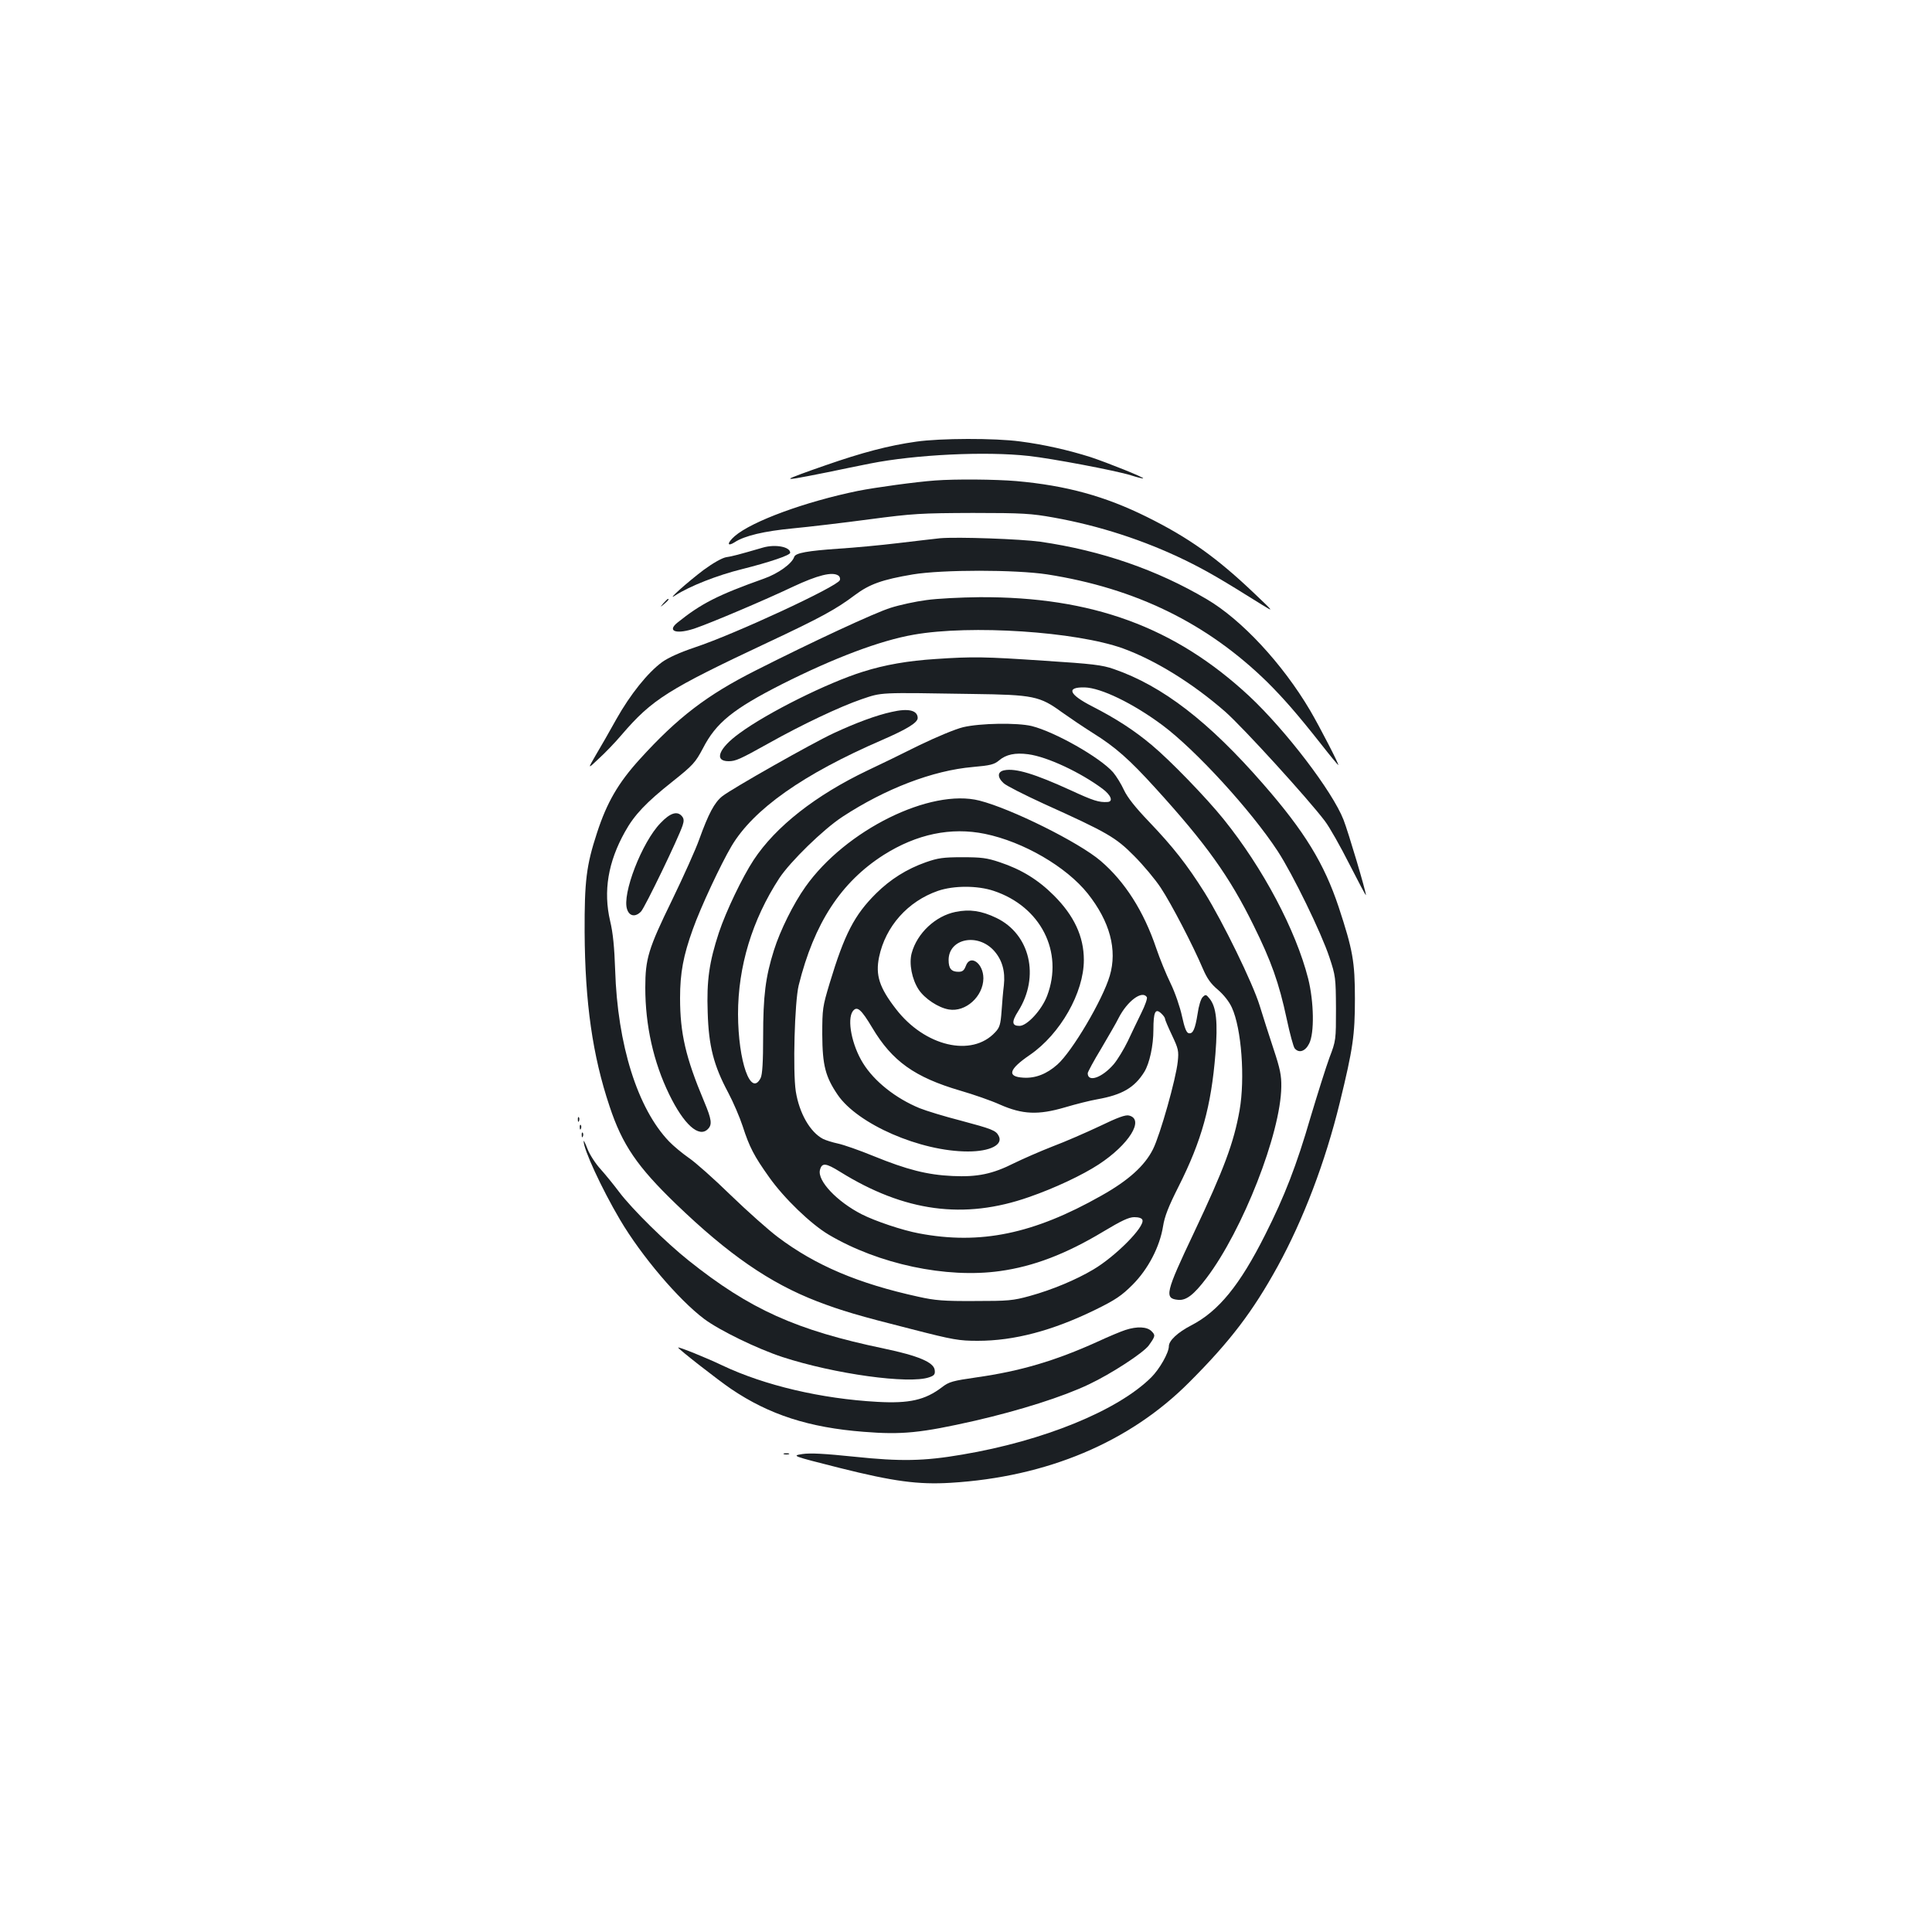 <?xml version="1.0" standalone="no"?>
<!DOCTYPE svg PUBLIC "-//W3C//DTD SVG 20010904//EN"
 "http://www.w3.org/TR/2001/REC-SVG-20010904/DTD/svg10.dtd">
<svg version="1.0" xmlns="http://www.w3.org/2000/svg"
 width="1000pt" height="1000pt" viewBox="0 0 1000 1000"
 preserveAspectRatio="xMidYMid meet">
<g transform="translate(0,1000) scale(0.1,-0.1)"
fill="#1b1f23" stroke="none">
<path d="M4742 7714 c-142 -20 -279 -56 -471 -123 -96 -33 -177 -63 -180 -67
-7 -7 29 -1 194 32 66 14 165 34 220 45 232 46 596 64 820 39 119 -13 452 -76
528 -100 34 -11 63 -18 64 -16 5 5 -182 80 -272 110 -114 36 -240 65 -364 81
-132 18 -415 17 -539 -1z"/>
<path d="M4840 7513 c-98 -7 -310 -36 -400 -54 -273 -56 -548 -157 -637 -234
-40 -35 -41 -57 -1 -32 51 34 154 58 301 72 84 8 262 29 397 47 227 30 266 32
535 33 260 0 303 -3 420 -24 234 -42 466 -117 680 -221 108 -53 181 -95 395
-229 65 -40 65 -40 -35 55 -197 188 -342 291 -560 399 -216 107 -416 162 -675
185 -107 9 -314 11 -420 3z"/>
<path d="M4865 7214 c-27 -3 -124 -14 -215 -25 -91 -11 -230 -24 -310 -29
-159 -11 -222 -22 -229 -42 -11 -35 -83 -87 -157 -113 -239 -85 -325 -129
-448 -228 -57 -46 -2 -62 95 -28 84 29 360 146 503 214 128 60 204 79 235 58
8 -5 11 -16 8 -24 -13 -33 -543 -279 -751 -348 -77 -26 -137 -53 -169 -76 -75
-55 -165 -168 -236 -294 -35 -63 -83 -147 -107 -187 -43 -74 -43 -74 15 -19
32 29 86 85 118 123 159 185 239 235 758 479 275 129 353 172 450 245 75 56
140 80 301 107 152 25 529 25 694 0 460 -72 830 -254 1141 -559 84 -84 155
-165 278 -321 46 -59 86 -107 88 -107 6 0 -95 196 -146 283 -143 242 -354 469
-534 575 -257 152 -545 252 -862 298 -101 14 -427 26 -520 18z"/>
<path d="M3950 7166 c-131 -38 -158 -45 -191 -50 -22 -4 -68 -30 -117 -66 -85
-64 -199 -166 -147 -132 74 48 219 105 345 136 143 36 250 72 250 85 0 31 -77
45 -140 27z"/>
<path d="M4795 6894 c-55 -7 -138 -25 -185 -40 -81 -25 -406 -176 -702 -326
-249 -126 -400 -241 -596 -457 -112 -123 -171 -225 -222 -382 -55 -168 -65
-248 -64 -514 2 -364 41 -639 129 -901 66 -200 144 -313 344 -506 271 -261
485 -409 731 -504 126 -48 209 -73 490 -144 214 -55 244 -60 341 -60 188 0
386 52 609 161 104 51 136 73 192 129 81 81 141 197 158 303 8 51 28 102 80
205 120 238 169 416 191 687 13 164 5 244 -31 287 -17 21 -20 22 -35 7 -9 -8
-21 -47 -26 -85 -13 -81 -24 -106 -46 -102 -12 2 -22 28 -35 88 -10 47 -36
123 -59 170 -23 47 -56 128 -74 181 -65 193 -163 346 -288 453 -112 96 -462
270 -627 312 -254 65 -694 -153 -901 -446 -62 -87 -131 -226 -163 -328 -44
-139 -56 -237 -56 -446 0 -133 -4 -198 -13 -216 -51 -100 -116 85 -117 331 0
246 73 488 214 704 57 86 227 252 326 317 223 146 468 240 675 258 91 8 111
13 136 34 36 31 84 41 151 32 99 -13 271 -94 385 -179 44 -33 56 -66 26 -68
-45 -3 -75 7 -192 61 -184 84 -284 115 -343 103 -36 -7 -37 -36 -3 -67 14 -13
107 -60 207 -106 330 -149 373 -174 468 -270 47 -47 109 -121 138 -165 55 -83
167 -299 218 -419 22 -51 41 -78 78 -109 30 -26 58 -61 72 -92 50 -108 69
-366 40 -532 -30 -168 -80 -303 -236 -633 -148 -312 -155 -341 -82 -348 42 -4
81 26 147 113 187 247 384 749 387 990 1 57 -6 93 -40 195 -23 69 -55 170 -72
225 -36 117 -191 434 -285 585 -92 146 -163 236 -286 365 -72 75 -113 127
-131 165 -14 31 -40 73 -57 93 -68 77 -301 209 -421 239 -75 18 -267 15 -355
-6 -41 -10 -137 -50 -230 -95 -88 -44 -207 -102 -265 -129 -268 -128 -475
-290 -589 -463 -58 -88 -143 -265 -180 -376 -50 -152 -64 -248 -58 -413 5
-174 31 -275 106 -415 26 -49 60 -128 75 -174 35 -109 60 -156 137 -264 77
-109 216 -243 309 -298 257 -152 608 -227 886 -188 173 24 341 88 534 204 95
57 133 75 161 75 23 0 39 -5 42 -14 14 -35 -139 -189 -254 -257 -89 -53 -213
-105 -329 -137 -87 -24 -111 -26 -285 -26 -160 -1 -206 3 -291 22 -311 68
-533 162 -728 309 -48 36 -157 133 -244 217 -86 84 -184 171 -217 193 -33 23
-79 61 -102 85 -163 170 -267 500 -279 888 -4 116 -11 191 -26 253 -36 154
-11 305 77 462 48 87 110 152 245 259 108 86 119 99 158 172 68 133 156 204
410 333 268 135 508 226 682 256 295 52 839 16 1082 -71 168 -61 362 -181 530
-328 93 -82 429 -451 515 -565 24 -31 81 -132 128 -225 47 -92 85 -164 85
-159 0 20 -91 326 -116 390 -58 148 -299 463 -488 640 -385 358 -814 515
-1396 512 -96 -1 -220 -7 -275 -15z m303 -1210 c199 -41 421 -170 532 -309
115 -145 154 -291 114 -426 -37 -125 -195 -392 -271 -459 -55 -49 -114 -72
-176 -68 -87 5 -76 43 34 118 157 108 279 322 279 491 0 122 -51 230 -155 334
-82 82 -169 135 -280 172 -68 23 -97 26 -195 26 -98 0 -125 -4 -188 -26 -99
-35 -183 -88 -257 -161 -113 -112 -164 -211 -241 -466 -36 -120 -38 -131 -38
-265 1 -159 16 -218 80 -312 104 -152 428 -293 674 -293 115 0 184 35 159 81
-14 28 -36 36 -197 79 -82 21 -177 50 -212 64 -124 51 -235 139 -293 233 -58
93 -84 226 -53 269 22 29 43 11 101 -86 103 -173 220 -256 455 -325 69 -20
161 -52 205 -72 118 -52 199 -55 336 -15 57 17 133 36 168 42 129 23 193 60
244 142 27 44 47 136 47 218 0 92 10 112 39 86 12 -11 21 -23 21 -29 0 -5 16
-43 36 -85 33 -70 36 -81 30 -137 -9 -89 -91 -379 -128 -453 -43 -86 -127
-162 -268 -241 -350 -198 -626 -255 -943 -195 -86 16 -226 63 -297 99 -127 65
-230 173 -216 229 10 39 30 37 104 -9 333 -207 642 -249 978 -131 133 46 277
114 361 169 157 103 238 233 157 253 -18 5 -59 -10 -152 -55 -70 -33 -180 -81
-244 -105 -64 -25 -153 -64 -198 -86 -113 -57 -191 -73 -320 -67 -131 6 -236
33 -408 103 -73 30 -156 59 -185 65 -28 6 -63 17 -77 24 -67 35 -123 133 -141
246 -16 104 -6 463 15 549 80 322 219 534 440 675 171 108 348 145 524 109z
m45 -295 c244 -81 363 -316 277 -543 -28 -74 -104 -156 -143 -156 -40 0 -42
21 -7 76 113 179 62 399 -113 483 -77 37 -138 46 -211 31 -104 -21 -199 -110
-227 -213 -15 -54 1 -136 36 -189 31 -47 102 -94 156 -103 87 -15 178 67 179
161 0 79 -69 127 -91 64 -9 -23 -17 -30 -38 -30 -37 0 -51 17 -51 61 0 111
150 142 235 48 42 -47 59 -106 51 -179 -4 -30 -9 -91 -12 -135 -5 -68 -10 -84
-33 -108 -121 -131 -365 -73 -514 121 -86 111 -106 175 -87 268 33 159 149
289 305 343 82 28 204 28 288 0z m793 -550 c4 -6 -9 -43 -29 -83 -19 -39 -51
-105 -70 -146 -20 -41 -52 -94 -72 -118 -61 -71 -135 -96 -135 -47 0 6 31 64
70 128 38 65 79 135 90 158 45 88 122 145 146 108z"/>
<path d="M3434 6878 c-19 -23 -19 -23 4 -4 21 18 27 26 19 26 -2 0 -12 -10
-23 -22z"/>
<path d="M4843 6589 c-142 -9 -264 -30 -377 -66 -183 -57 -494 -212 -638 -318
-108 -78 -134 -145 -57 -145 37 0 59 10 208 93 169 95 367 189 481 228 107 36
83 35 575 27 314 -4 347 -11 462 -95 38 -27 109 -75 158 -106 119 -74 190
-137 328 -289 260 -286 381 -455 505 -707 92 -186 132 -298 172 -485 16 -76
35 -145 41 -152 22 -27 55 -16 75 24 28 54 25 217 -5 337 -64 251 -234 572
-437 824 -90 112 -279 307 -373 385 -92 77 -185 137 -308 200 -121 62 -136
100 -39 98 84 -2 250 -82 402 -195 172 -128 458 -440 597 -652 78 -119 227
-425 268 -550 32 -96 33 -106 34 -265 0 -163 0 -166 -34 -255 -18 -49 -62
-189 -98 -309 -72 -248 -135 -410 -234 -606 -132 -263 -242 -397 -383 -470
-70 -36 -116 -79 -116 -108 0 -34 -48 -118 -91 -161 -173 -172 -557 -329 -979
-400 -198 -34 -319 -36 -557 -11 -155 16 -228 20 -269 14 -57 -9 -57 -9 192
-72 279 -70 407 -87 574 -77 499 30 927 210 1236 521 212 212 328 365 457 599
133 243 246 538 322 849 68 278 78 349 78 536 0 193 -11 253 -84 475 -75 225
-176 391 -390 636 -282 324 -522 509 -774 596 -60 21 -110 27 -360 43 -309 21
-370 22 -562 9z"/>
<path d="M4615 6315 c-79 -17 -186 -57 -300 -110 -110 -51 -525 -286 -576
-326 -41 -32 -72 -91 -120 -224 -17 -49 -81 -191 -141 -315 -122 -250 -138
-302 -138 -452 0 -195 42 -385 124 -553 76 -156 154 -226 200 -179 23 23 20
49 -20 144 -95 226 -124 352 -124 534 0 131 17 220 66 356 40 113 145 337 200
430 114 192 371 373 780 550 131 57 184 90 184 114 -1 40 -49 51 -135 31z"/>
<path d="M3419 5740 c-96 -98 -201 -369 -173 -447 12 -36 43 -41 72 -11 21 23
193 379 215 445 8 24 7 36 -3 48 -24 29 -61 18 -111 -35z"/>
<path d="M2991 4204 c0 -11 3 -14 6 -6 3 7 2 16 -1 19 -3 4 -6 -2 -5 -13z"/>
<path d="M3001 4164 c0 -11 3 -14 6 -6 3 7 2 16 -1 19 -3 4 -6 -2 -5 -13z"/>
<path d="M3011 4124 c0 -11 3 -14 6 -6 3 7 2 16 -1 19 -3 4 -6 -2 -5 -13z"/>
<path d="M3021 4094 c-2 -40 93 -246 188 -407 111 -188 303 -414 436 -514 79
-59 274 -154 405 -197 270 -88 655 -141 759 -105 27 9 32 16 29 38 -5 40 -86
74 -263 111 -455 95 -694 203 -1010 455 -118 94 -293 266 -360 355 -27 36 -70
89 -96 118 -26 28 -57 76 -68 105 -11 28 -20 47 -20 41z"/>
<path d="M5825 3116 c-22 -7 -87 -34 -145 -61 -219 -99 -399 -152 -624 -184
-125 -18 -144 -23 -180 -51 -88 -67 -170 -85 -334 -76 -291 16 -584 85 -802
188 -83 40 -230 99 -230 93 0 -7 209 -170 274 -214 198 -134 404 -200 686
-222 199 -16 296 -6 575 57 234 54 456 124 592 189 116 55 280 162 309 201 35
49 35 53 14 74 -23 23 -74 26 -135 6z"/>
<path d="M4058 2473 c6 -2 18 -2 25 0 6 3 1 5 -13 5 -14 0 -19 -2 -12 -5z"/>
</g>
</svg>
